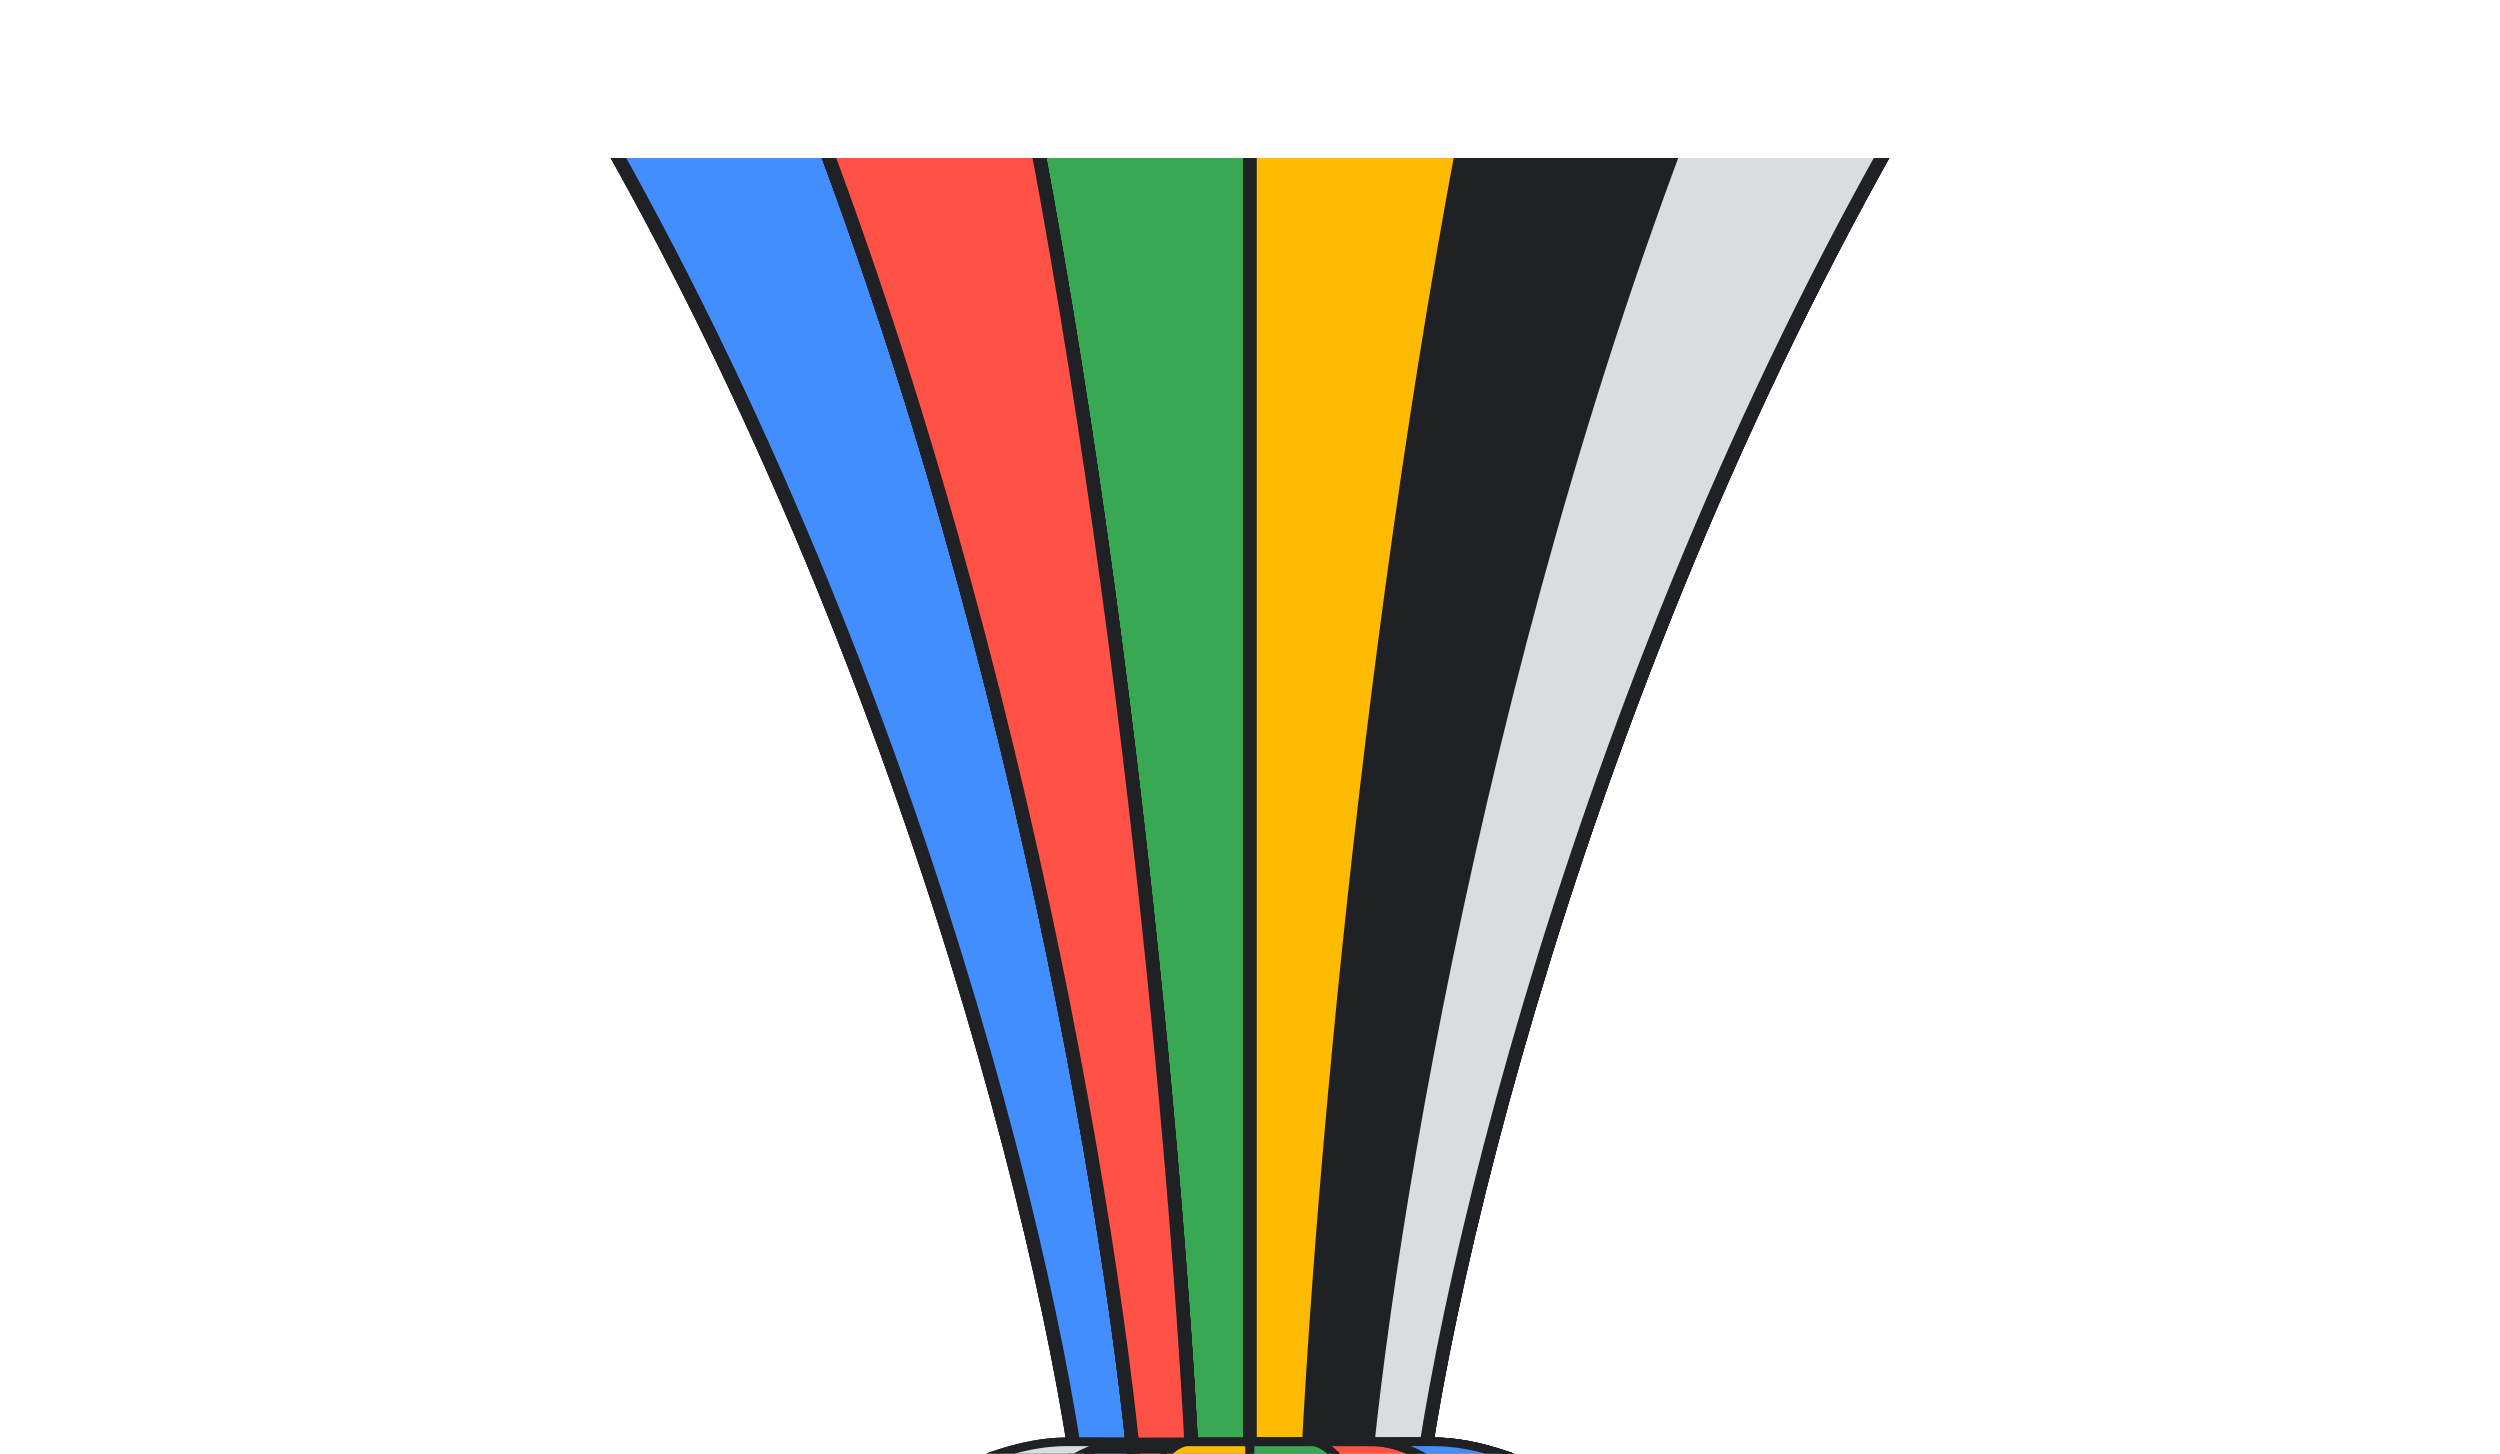 <svg xmlns="http://www.w3.org/2000/svg" viewBox="0 0 700 407" width="700" height="407" preserveAspectRatio="xMidYMid meet" style="width: 100%; height: 100%; transform: translate3d(0px, 0px, 0px); content-visibility: visible;"><defs><clipPath id="__lottie_element_2"><rect width="700" height="407" x="0" y="0"></rect></clipPath><clipPath id="__lottie_element_5"><path fill="#ffffff" clip-rule="nonzero" d=" M361.793,135.312 C361.793,135.312 -350,135.312 -350,135.312 C-350,135.312 -350,205.947 -350,205.947 C-350,205.947 361.793,205.947 361.793,205.947 C361.793,205.947 361.793,135.312 361.793,135.312" fill-opacity="1"></path></clipPath><clipPath id="__lottie_element_7"><path fill="#ffffff" clip-rule="nonzero" d=" M351.423,-44.189 C351.423,-44.189 -352.484,-44.189 -352.484,-44.189 C-352.484,-44.189 -352.499,180.243 -352.499,180.243 C-352.499,180.243 351.408,180.243 351.408,180.243 C351.408,180.243 351.423,-44.189 351.423,-44.189" fill-opacity="1"></path></clipPath></defs><g clip-path="url(#__lottie_element_2)"><g clip-path="url(#__lottie_element_7)" style="display: block;" transform="matrix(1.9,0,0,1.9,350,128.203)" opacity="1"><path fill="rgb(32,33,36)" fill-opacity="1" d=" M7.926,166.964 C7.926,117.965 33.117,-207.5 108.999,-207.5 C108.999,-207.5 218.001,-207.5 218.001,-207.5 C66.236,-207.5 15.854,117.962 15.854,166.964 M7.926,166.964 C7.926,117.965 33.117,-207.5 108.999,-207.5 C108.999,-207.5 218.001,-207.5 218.001,-207.5 C66.236,-207.5 15.854,117.962 15.854,166.964 M0.002,166.964 C0.002,117.965 0.002,-207.5 0.002,-207.5 C0.002,-207.5 -109,-207.5 -109,-207.5 C-33.117,-207.5 -7.926,117.962 -7.926,166.964 M0.002,166.964 C0.002,117.965 0.002,-207.5 0.002,-207.5 C0.002,-207.5 -109,-207.5 -109,-207.5 C-33.117,-207.5 -7.926,117.962 -7.926,166.964 M-15.851,166.964 C-15.851,117.965 -66.233,-207.5 -217.998,-207.5 C-217.998,-207.5 -327,-207.5 -327,-207.5 C-99.352,-207.5 -23.78,117.962 -23.78,166.964 M-15.851,166.964 C-15.851,117.965 -66.233,-207.5 -217.998,-207.5 C-217.998,-207.5 -327,-207.5 -327,-207.5 C-99.352,-207.5 -23.78,117.962 -23.78,166.964 M23.78,166.964 C23.78,117.965 99.353,-207.5 327,-207.5 C327,-207.5 217.999,-207.5 217.999,-207.5 C66.234,-207.5 15.852,117.962 15.852,166.964 M23.78,166.964 C23.78,117.965 99.353,-207.5 327,-207.5 C327,-207.5 217.999,-207.5 217.999,-207.5 C66.234,-207.5 15.852,117.962 15.852,166.964 M7.926,166.964 C7.926,117.965 33.117,-207.5 109,-207.5 C109,-207.5 -0.002,-207.5 -0.002,-207.5 C-0.002,-207.5 -0.002,117.962 -0.002,166.964 M7.926,166.964 C7.926,117.965 33.117,-207.5 109,-207.5 C109,-207.5 -0.002,-207.5 -0.002,-207.5 C-0.002,-207.5 -0.002,117.962 -0.002,166.964 M-7.923,166.964 C-7.923,117.965 -33.114,-207.5 -108.996,-207.5 C-108.996,-207.5 -217.998,-207.5 -217.998,-207.5 C-66.233,-207.5 -15.851,117.962 -15.851,166.964 M-7.923,166.964 C-7.923,117.965 -33.114,-207.5 -108.996,-207.5 C-108.996,-207.5 -217.998,-207.5 -217.998,-207.5 C-66.233,-207.5 -15.851,117.962 -15.851,166.964"></path><path stroke-linecap="butt" stroke-linejoin="miter" fill-opacity="0" stroke-miterlimit="10" stroke="rgb(32,33,36)" stroke-opacity="1" stroke-width="2" d=" M7.926,166.964 C7.926,117.965 33.117,-207.5 108.999,-207.5 C108.999,-207.5 218.001,-207.5 218.001,-207.5 C66.236,-207.5 15.854,117.962 15.854,166.964 M0.002,166.964 C0.002,117.965 0.002,-207.5 0.002,-207.5 C0.002,-207.5 -109,-207.5 -109,-207.5 C-33.117,-207.5 -7.926,117.962 -7.926,166.964 M0.002,166.964 C0.002,117.965 0.002,-207.5 0.002,-207.5 C0.002,-207.5 -109,-207.5 -109,-207.5 C-33.117,-207.5 -7.926,117.962 -7.926,166.964 M-15.851,166.964 C-15.851,117.965 -66.233,-207.5 -217.998,-207.5 C-217.998,-207.5 -327,-207.5 -327,-207.5 C-99.352,-207.5 -23.78,117.962 -23.78,166.964 M-15.851,166.964 C-15.851,117.965 -66.233,-207.5 -217.998,-207.5 C-217.998,-207.5 -327,-207.5 -327,-207.5 C-99.352,-207.5 -23.78,117.962 -23.78,166.964 M23.78,166.964 C23.78,117.965 99.353,-207.5 327,-207.5 C327,-207.5 217.999,-207.5 217.999,-207.5 C66.234,-207.5 15.852,117.962 15.852,166.964 M23.78,166.964 C23.78,117.965 99.353,-207.5 327,-207.5 C327,-207.5 217.999,-207.5 217.999,-207.5 C66.234,-207.5 15.852,117.962 15.852,166.964 M7.926,166.964 C7.926,117.965 33.117,-207.5 109,-207.5 C109,-207.5 -0.002,-207.5 -0.002,-207.5 C-0.002,-207.5 -0.002,117.962 -0.002,166.964 M7.926,166.964 C7.926,117.965 33.117,-207.5 109,-207.5 C109,-207.5 -0.002,-207.5 -0.002,-207.5 C-0.002,-207.5 -0.002,117.962 -0.002,166.964 M-7.923,166.964 C-7.923,117.965 -33.114,-207.5 -108.996,-207.5 C-108.996,-207.5 -217.998,-207.5 -217.998,-207.5 C-66.233,-207.5 -15.851,117.962 -15.851,166.964 M-7.923,166.964 C-7.923,117.965 -33.114,-207.5 -108.996,-207.5 C-108.996,-207.5 -217.998,-207.5 -217.998,-207.5 C-66.233,-207.5 -15.851,117.962 -15.851,166.964"></path><path fill="rgb(56,168,82)" fill-opacity="1" d=" M0.002,166.964 C0.002,117.965 0.002,-207.5 0.002,-207.5 C0.002,-207.5 -109,-207.5 -109,-207.5 C-33.117,-207.5 -7.926,117.962 -7.926,166.964 M0.002,166.964 C0.002,117.965 0.002,-207.5 0.002,-207.5 C0.002,-207.5 -109,-207.5 -109,-207.5 C-33.117,-207.5 -7.926,117.962 -7.926,166.964 M-15.851,166.964 C-15.851,117.965 -66.233,-207.5 -217.998,-207.5 C-217.998,-207.5 -327,-207.5 -327,-207.5 C-99.352,-207.5 -23.78,117.962 -23.78,166.964 M-15.851,166.964 C-15.851,117.965 -66.233,-207.5 -217.998,-207.5 C-217.998,-207.5 -327,-207.5 -327,-207.5 C-99.352,-207.5 -23.78,117.962 -23.78,166.964 M23.78,166.964 C23.78,117.965 99.353,-207.5 327,-207.5 C327,-207.5 217.999,-207.5 217.999,-207.5 C66.234,-207.5 15.852,117.962 15.852,166.964 M23.78,166.964 C23.78,117.965 99.353,-207.5 327,-207.5 C327,-207.5 217.999,-207.5 217.999,-207.5 C66.234,-207.5 15.852,117.962 15.852,166.964 M7.926,166.964 C7.926,117.965 33.117,-207.5 109,-207.5 C109,-207.5 -0.002,-207.5 -0.002,-207.5 C-0.002,-207.5 -0.002,117.962 -0.002,166.964 M7.926,166.964 C7.926,117.965 33.117,-207.5 109,-207.5 C109,-207.5 -0.002,-207.5 -0.002,-207.5 C-0.002,-207.5 -0.002,117.962 -0.002,166.964 M-7.923,166.964 C-7.923,117.965 -33.114,-207.5 -108.996,-207.5 C-108.996,-207.5 -217.998,-207.5 -217.998,-207.5 C-66.233,-207.5 -15.851,117.962 -15.851,166.964 M-7.923,166.964 C-7.923,117.965 -33.114,-207.5 -108.996,-207.5 C-108.996,-207.5 -217.998,-207.5 -217.998,-207.5 C-66.233,-207.5 -15.851,117.962 -15.851,166.964"></path><path stroke-linecap="round" stroke-linejoin="round" fill-opacity="0" stroke="rgb(32,33,36)" stroke-opacity="1" stroke-width="2" d=" M0.002,166.964 C0.002,117.965 0.002,-207.5 0.002,-207.5 C0.002,-207.5 -109,-207.5 -109,-207.5 C-33.117,-207.5 -7.926,117.962 -7.926,166.964 M-15.851,166.964 C-15.851,117.965 -66.233,-207.5 -217.998,-207.5 C-217.998,-207.5 -327,-207.5 -327,-207.5 C-99.352,-207.5 -23.78,117.962 -23.78,166.964 M-15.851,166.964 C-15.851,117.965 -66.233,-207.5 -217.998,-207.5 C-217.998,-207.5 -327,-207.5 -327,-207.5 C-99.352,-207.5 -23.78,117.962 -23.78,166.964 M23.78,166.964 C23.78,117.965 99.353,-207.5 327,-207.5 C327,-207.5 217.999,-207.5 217.999,-207.5 C66.234,-207.5 15.852,117.962 15.852,166.964 M23.78,166.964 C23.78,117.965 99.353,-207.5 327,-207.5 C327,-207.5 217.999,-207.5 217.999,-207.5 C66.234,-207.5 15.852,117.962 15.852,166.964 M7.926,166.964 C7.926,117.965 33.117,-207.5 109,-207.5 C109,-207.5 -0.002,-207.5 -0.002,-207.5 C-0.002,-207.5 -0.002,117.962 -0.002,166.964 M7.926,166.964 C7.926,117.965 33.117,-207.5 109,-207.5 C109,-207.5 -0.002,-207.5 -0.002,-207.5 C-0.002,-207.5 -0.002,117.962 -0.002,166.964 M-7.923,166.964 C-7.923,117.965 -33.114,-207.5 -108.996,-207.5 C-108.996,-207.5 -217.998,-207.5 -217.998,-207.5 C-66.233,-207.5 -15.851,117.962 -15.851,166.964 M-7.923,166.964 C-7.923,117.965 -33.114,-207.5 -108.996,-207.5 C-108.996,-207.5 -217.998,-207.5 -217.998,-207.5 C-66.233,-207.5 -15.851,117.962 -15.851,166.964"></path><path fill="rgb(66,142,255)" fill-opacity="1" d=" M-15.851,166.964 C-15.851,117.965 -66.233,-207.5 -217.998,-207.5 C-217.998,-207.5 -327,-207.5 -327,-207.5 C-99.352,-207.5 -23.78,117.962 -23.78,166.964 M-15.851,166.964 C-15.851,117.965 -66.233,-207.5 -217.998,-207.5 C-217.998,-207.5 -327,-207.5 -327,-207.5 C-99.352,-207.5 -23.78,117.962 -23.78,166.964 M23.78,166.964 C23.78,117.965 99.353,-207.5 327,-207.5 C327,-207.5 217.999,-207.5 217.999,-207.5 C66.234,-207.5 15.852,117.962 15.852,166.964 M23.78,166.964 C23.78,117.965 99.353,-207.5 327,-207.5 C327,-207.5 217.999,-207.5 217.999,-207.5 C66.234,-207.5 15.852,117.962 15.852,166.964 M7.926,166.964 C7.926,117.965 33.117,-207.5 109,-207.5 C109,-207.5 -0.002,-207.5 -0.002,-207.5 C-0.002,-207.5 -0.002,117.962 -0.002,166.964 M7.926,166.964 C7.926,117.965 33.117,-207.5 109,-207.5 C109,-207.5 -0.002,-207.5 -0.002,-207.5 C-0.002,-207.5 -0.002,117.962 -0.002,166.964 M-7.923,166.964 C-7.923,117.965 -33.114,-207.5 -108.996,-207.5 C-108.996,-207.5 -217.998,-207.5 -217.998,-207.5 C-66.233,-207.5 -15.851,117.962 -15.851,166.964 M-7.923,166.964 C-7.923,117.965 -33.114,-207.5 -108.996,-207.5 C-108.996,-207.5 -217.998,-207.5 -217.998,-207.5 C-66.233,-207.5 -15.851,117.962 -15.851,166.964"></path><path stroke-linecap="round" stroke-linejoin="round" fill-opacity="0" stroke="rgb(32,33,36)" stroke-opacity="1" stroke-width="2" d=" M-15.851,166.964 C-15.851,117.965 -66.233,-207.5 -217.998,-207.5 C-217.998,-207.5 -327,-207.5 -327,-207.5 C-99.352,-207.5 -23.78,117.962 -23.78,166.964 M23.78,166.964 C23.78,117.965 99.353,-207.5 327,-207.5 C327,-207.5 217.999,-207.5 217.999,-207.5 C66.234,-207.5 15.852,117.962 15.852,166.964 M23.78,166.964 C23.78,117.965 99.353,-207.5 327,-207.5 C327,-207.5 217.999,-207.5 217.999,-207.5 C66.234,-207.5 15.852,117.962 15.852,166.964 M7.926,166.964 C7.926,117.965 33.117,-207.5 109,-207.5 C109,-207.5 -0.002,-207.5 -0.002,-207.5 C-0.002,-207.5 -0.002,117.962 -0.002,166.964 M7.926,166.964 C7.926,117.965 33.117,-207.5 109,-207.5 C109,-207.5 -0.002,-207.5 -0.002,-207.5 C-0.002,-207.5 -0.002,117.962 -0.002,166.964 M-7.923,166.964 C-7.923,117.965 -33.114,-207.5 -108.996,-207.5 C-108.996,-207.5 -217.998,-207.5 -217.998,-207.5 C-66.233,-207.5 -15.851,117.962 -15.851,166.964 M-7.923,166.964 C-7.923,117.965 -33.114,-207.5 -108.996,-207.5 C-108.996,-207.5 -217.998,-207.5 -217.998,-207.5 C-66.233,-207.5 -15.851,117.962 -15.851,166.964"></path><path fill="rgb(218,220,224)" fill-opacity="1" d=" M23.78,166.964 C23.78,117.965 99.353,-207.5 327,-207.5 C327,-207.5 217.999,-207.5 217.999,-207.5 C66.234,-207.5 15.852,117.962 15.852,166.964 M23.78,166.964 C23.78,117.965 99.353,-207.5 327,-207.5 C327,-207.5 217.999,-207.5 217.999,-207.5 C66.234,-207.5 15.852,117.962 15.852,166.964 M7.926,166.964 C7.926,117.965 33.117,-207.5 109,-207.5 C109,-207.5 -0.002,-207.5 -0.002,-207.5 C-0.002,-207.5 -0.002,117.962 -0.002,166.964 M7.926,166.964 C7.926,117.965 33.117,-207.5 109,-207.5 C109,-207.5 -0.002,-207.5 -0.002,-207.5 C-0.002,-207.5 -0.002,117.962 -0.002,166.964 M-7.923,166.964 C-7.923,117.965 -33.114,-207.5 -108.996,-207.5 C-108.996,-207.5 -217.998,-207.5 -217.998,-207.5 C-66.233,-207.5 -15.851,117.962 -15.851,166.964 M-7.923,166.964 C-7.923,117.965 -33.114,-207.5 -108.996,-207.5 C-108.996,-207.5 -217.998,-207.5 -217.998,-207.5 C-66.233,-207.5 -15.851,117.962 -15.851,166.964"></path><path stroke-linecap="round" stroke-linejoin="round" fill-opacity="0" stroke="rgb(32,33,36)" stroke-opacity="1" stroke-width="2" d=" M23.78,166.964 C23.78,117.965 99.353,-207.5 327,-207.5 C327,-207.5 217.999,-207.5 217.999,-207.5 C66.234,-207.5 15.852,117.962 15.852,166.964 M7.926,166.964 C7.926,117.965 33.117,-207.5 109,-207.5 C109,-207.5 -0.002,-207.5 -0.002,-207.5 C-0.002,-207.5 -0.002,117.962 -0.002,166.964 M7.926,166.964 C7.926,117.965 33.117,-207.5 109,-207.5 C109,-207.5 -0.002,-207.5 -0.002,-207.5 C-0.002,-207.5 -0.002,117.962 -0.002,166.964 M-7.923,166.964 C-7.923,117.965 -33.114,-207.5 -108.996,-207.5 C-108.996,-207.5 -217.998,-207.5 -217.998,-207.5 C-66.233,-207.5 -15.851,117.962 -15.851,166.964 M-7.923,166.964 C-7.923,117.965 -33.114,-207.5 -108.996,-207.5 C-108.996,-207.5 -217.998,-207.5 -217.998,-207.5 C-66.233,-207.5 -15.851,117.962 -15.851,166.964"></path><path fill="rgb(255,187,1)" fill-opacity="1" d=" M7.926,166.964 C7.926,117.965 33.117,-207.5 109,-207.5 C109,-207.5 -0.002,-207.5 -0.002,-207.5 C-0.002,-207.5 -0.002,117.962 -0.002,166.964 M7.926,166.964 C7.926,117.965 33.117,-207.5 109,-207.5 C109,-207.5 -0.002,-207.5 -0.002,-207.5 C-0.002,-207.5 -0.002,117.962 -0.002,166.964 M-7.923,166.964 C-7.923,117.965 -33.114,-207.5 -108.996,-207.5 C-108.996,-207.5 -217.998,-207.5 -217.998,-207.5 C-66.233,-207.5 -15.851,117.962 -15.851,166.964 M-7.923,166.964 C-7.923,117.965 -33.114,-207.5 -108.996,-207.5 C-108.996,-207.5 -217.998,-207.5 -217.998,-207.5 C-66.233,-207.5 -15.851,117.962 -15.851,166.964"></path><path stroke-linecap="round" stroke-linejoin="round" fill-opacity="0" stroke="rgb(32,33,36)" stroke-opacity="1" stroke-width="2" d=" M7.926,166.964 C7.926,117.965 33.117,-207.5 109,-207.5 C109,-207.5 -0.002,-207.5 -0.002,-207.5 C-0.002,-207.5 -0.002,117.962 -0.002,166.964 M-7.923,166.964 C-7.923,117.965 -33.114,-207.5 -108.996,-207.5 C-108.996,-207.5 -217.998,-207.5 -217.998,-207.5 C-66.233,-207.5 -15.851,117.962 -15.851,166.964 M-7.923,166.964 C-7.923,117.965 -33.114,-207.5 -108.996,-207.5 C-108.996,-207.5 -217.998,-207.5 -217.998,-207.5 C-66.233,-207.5 -15.851,117.962 -15.851,166.964"></path><path fill="rgb(255,81,69)" fill-opacity="1" d=" M-7.923,166.964 C-7.923,117.965 -33.114,-207.5 -108.996,-207.5 C-108.996,-207.5 -217.998,-207.5 -217.998,-207.5 C-66.233,-207.5 -15.851,117.962 -15.851,166.964 M-7.923,166.964 C-7.923,117.965 -33.114,-207.5 -108.996,-207.5 C-108.996,-207.5 -217.998,-207.5 -217.998,-207.5 C-66.233,-207.5 -15.851,117.962 -15.851,166.964"></path><path stroke-linecap="round" stroke-linejoin="round" fill-opacity="0" stroke="rgb(32,33,36)" stroke-opacity="1" stroke-width="2" d=" M-7.923,166.964 C-7.923,117.965 -33.114,-207.5 -108.996,-207.5 C-108.996,-207.5 -217.998,-207.5 -217.998,-207.5 C-66.233,-207.5 -15.851,117.962 -15.851,166.964"></path></g><g clip-path="url(#__lottie_element_5)" transform="matrix(1.205,0,0,1.205,350,237.647)" opacity="1" style="display: block;"><path fill="rgb(32,33,36)" fill-opacity="1" d=" M-14.457,137.816 C-20.733,138.122 -31.712,153.479 -51.167,207.974 C-51.167,207.974 -102.336,207.974 -102.336,207.974 C-62.303,151.913 -40.173,137.234 -27.796,137.827 C-27.796,137.827 -14.453,137.816 -14.453,137.816 C-14.453,137.816 -14.457,137.816 -14.457,137.816z M-153.504,207.974 C-94.649,153.028 -61.642,137.857 -42.884,137.812 C-42.884,137.812 -27.799,137.831 -27.799,137.831 C-40.176,137.238 -62.306,151.913 -102.339,207.978 C-102.339,207.978 -153.508,207.978 -153.508,207.978 C-153.508,207.978 -153.504,207.974 -153.504,207.974z M0.003,137.827 C0.003,137.827 0.003,208.243 0.003,208.243 C0.003,208.243 -51.166,207.974 -51.166,207.974 C-31.151,151.913 -20.083,137.234 -13.896,137.827 C-13.896,137.827 0.003,137.827 0.003,137.827 C0.003,137.827 0.003,137.827 0.003,137.827z M14.461,137.816 C20.737,138.122 31.716,153.479 51.171,207.974 C51.171,207.974 102.34,207.974 102.34,207.974 C62.307,151.913 40.178,137.234 27.8,137.827 C27.8,137.827 14.457,137.816 14.457,137.816 C14.457,137.816 14.461,137.816 14.461,137.816z M153.508,207.974 C94.653,153.028 61.646,137.857 42.887,137.812 C42.887,137.812 27.803,137.831 27.803,137.831 C40.18,137.238 62.309,151.913 102.343,207.978 C102.343,207.978 153.512,207.978 153.512,207.978 C153.512,207.978 153.508,207.974 153.508,207.974z M0.002,137.827 C0.002,137.827 0.002,208.243 0.002,208.243 C0.002,208.243 51.171,207.974 51.171,207.974 C31.156,151.913 20.088,137.234 13.901,137.827 C13.901,137.827 0.002,137.827 0.002,137.827 C0.002,137.827 0.002,137.827 0.002,137.827z"></path><path stroke-linecap="butt" stroke-linejoin="miter" fill-opacity="0" stroke-miterlimit="10" stroke="rgb(32,33,36)" stroke-opacity="1" stroke-width="2" d=" M-14.457,137.816 C-20.733,138.122 -31.712,153.479 -51.167,207.974 C-51.167,207.974 -102.336,207.974 -102.336,207.974 C-62.303,151.913 -40.173,137.234 -27.796,137.827 C-27.796,137.827 -14.453,137.816 -14.453,137.816 C-14.453,137.816 -14.457,137.816 -14.457,137.816z M-153.504,207.974 C-94.649,153.028 -61.642,137.857 -42.884,137.812 C-42.884,137.812 -27.799,137.831 -27.799,137.831 C-40.176,137.238 -62.306,151.913 -102.339,207.978 C-102.339,207.978 -153.508,207.978 -153.508,207.978 C-153.508,207.978 -153.504,207.974 -153.504,207.974z M0.003,137.827 C0.003,137.827 0.003,208.243 0.003,208.243 C0.003,208.243 -51.166,207.974 -51.166,207.974 C-31.151,151.913 -20.083,137.234 -13.896,137.827 C-13.896,137.827 0.003,137.827 0.003,137.827 C0.003,137.827 0.003,137.827 0.003,137.827z M14.461,137.816 C20.737,138.122 31.716,153.479 51.171,207.974 C51.171,207.974 102.34,207.974 102.34,207.974 C62.307,151.913 40.178,137.234 27.8,137.827 C27.8,137.827 14.457,137.816 14.457,137.816 C14.457,137.816 14.461,137.816 14.461,137.816z M153.508,207.974 C94.653,153.028 61.646,137.857 42.887,137.812 C42.887,137.812 27.803,137.831 27.803,137.831 C40.18,137.238 62.309,151.913 102.343,207.978 C102.343,207.978 153.512,207.978 153.512,207.978 C153.512,207.978 153.508,207.974 153.508,207.974z M0.002,137.827 C0.002,137.827 0.002,208.243 0.002,208.243 C0.002,208.243 51.171,207.974 51.171,207.974 C31.156,151.913 20.088,137.234 13.901,137.827 C13.901,137.827 0.002,137.827 0.002,137.827 C0.002,137.827 0.002,137.827 0.002,137.827z"></path><path fill="rgb(218,220,224)" fill-opacity="1" d=" M-153.504,207.974 C-94.649,153.028 -61.642,137.857 -42.884,137.812 C-42.884,137.812 -27.799,137.831 -27.799,137.831 C-40.176,137.238 -62.306,151.913 -102.339,207.978 C-102.339,207.978 -153.508,207.978 -153.508,207.978 C-153.508,207.978 -153.504,207.974 -153.504,207.974z M0.003,137.827 C0.003,137.827 0.003,208.243 0.003,208.243 C0.003,208.243 -51.166,207.974 -51.166,207.974 C-31.151,151.913 -20.083,137.234 -13.896,137.827 C-13.896,137.827 0.003,137.827 0.003,137.827 C0.003,137.827 0.003,137.827 0.003,137.827z M14.461,137.816 C20.737,138.122 31.716,153.479 51.171,207.974 C51.171,207.974 102.34,207.974 102.34,207.974 C62.307,151.913 40.178,137.234 27.8,137.827 C27.8,137.827 14.457,137.816 14.457,137.816 C14.457,137.816 14.461,137.816 14.461,137.816z M153.508,207.974 C94.653,153.028 61.646,137.857 42.887,137.812 C42.887,137.812 27.803,137.831 27.803,137.831 C40.18,137.238 62.309,151.913 102.343,207.978 C102.343,207.978 153.512,207.978 153.512,207.978 C153.512,207.978 153.508,207.974 153.508,207.974z M0.002,137.827 C0.002,137.827 0.002,208.243 0.002,208.243 C0.002,208.243 51.171,207.974 51.171,207.974 C31.156,151.913 20.088,137.234 13.901,137.827 C13.901,137.827 0.002,137.827 0.002,137.827 C0.002,137.827 0.002,137.827 0.002,137.827z"></path><path stroke-linecap="round" stroke-linejoin="round" fill-opacity="0" stroke="rgb(32,33,36)" stroke-opacity="1" stroke-width="2" d=" M-153.504,207.974 C-94.649,153.028 -61.642,137.857 -42.884,137.812 C-42.884,137.812 -27.799,137.831 -27.799,137.831 C-40.176,137.238 -62.306,151.913 -102.339,207.978 C-102.339,207.978 -153.508,207.978 -153.508,207.978 C-153.508,207.978 -153.504,207.974 -153.504,207.974z M0.003,137.827 C0.003,137.827 0.003,208.243 0.003,208.243 C0.003,208.243 -51.166,207.974 -51.166,207.974 C-31.151,151.913 -20.083,137.234 -13.896,137.827 C-13.896,137.827 0.003,137.827 0.003,137.827 C0.003,137.827 0.003,137.827 0.003,137.827z M14.461,137.816 C20.737,138.122 31.716,153.479 51.171,207.974 C51.171,207.974 102.34,207.974 102.34,207.974 C62.307,151.913 40.178,137.234 27.8,137.827 C27.8,137.827 14.457,137.816 14.457,137.816 C14.457,137.816 14.461,137.816 14.461,137.816z M153.508,207.974 C94.653,153.028 61.646,137.857 42.887,137.812 C42.887,137.812 27.803,137.831 27.803,137.831 C40.18,137.238 62.309,151.913 102.343,207.978 C102.343,207.978 153.512,207.978 153.512,207.978 C153.512,207.978 153.508,207.974 153.508,207.974z M0.002,137.827 C0.002,137.827 0.002,208.243 0.002,208.243 C0.002,208.243 51.171,207.974 51.171,207.974 C31.156,151.913 20.088,137.234 13.901,137.827 C13.901,137.827 0.002,137.827 0.002,137.827 C0.002,137.827 0.002,137.827 0.002,137.827z"></path><path fill="rgb(255,187,1)" fill-opacity="1" d=" M0.003,137.827 C0.003,137.827 0.003,208.243 0.003,208.243 C0.003,208.243 -51.166,207.974 -51.166,207.974 C-31.151,151.913 -20.083,137.234 -13.896,137.827 C-13.896,137.827 0.003,137.827 0.003,137.827 C0.003,137.827 0.003,137.827 0.003,137.827z M14.461,137.816 C20.737,138.122 31.716,153.479 51.171,207.974 C51.171,207.974 102.34,207.974 102.34,207.974 C62.307,151.913 40.178,137.234 27.8,137.827 C27.8,137.827 14.457,137.816 14.457,137.816 C14.457,137.816 14.461,137.816 14.461,137.816z M153.508,207.974 C94.653,153.028 61.646,137.857 42.887,137.812 C42.887,137.812 27.803,137.831 27.803,137.831 C40.18,137.238 62.309,151.913 102.343,207.978 C102.343,207.978 153.512,207.978 153.512,207.978 C153.512,207.978 153.508,207.974 153.508,207.974z M0.002,137.827 C0.002,137.827 0.002,208.243 0.002,208.243 C0.002,208.243 51.171,207.974 51.171,207.974 C31.156,151.913 20.088,137.234 13.901,137.827 C13.901,137.827 0.002,137.827 0.002,137.827 C0.002,137.827 0.002,137.827 0.002,137.827z"></path><path stroke-linecap="round" stroke-linejoin="round" fill-opacity="0" stroke="rgb(32,33,36)" stroke-opacity="1" stroke-width="2" d=" M0.003,137.827 C0.003,137.827 0.003,208.243 0.003,208.243 C0.003,208.243 -51.166,207.974 -51.166,207.974 C-31.151,151.913 -20.083,137.234 -13.896,137.827 C-13.896,137.827 0.003,137.827 0.003,137.827 C0.003,137.827 0.003,137.827 0.003,137.827z M14.461,137.816 C20.737,138.122 31.716,153.479 51.171,207.974 C51.171,207.974 102.34,207.974 102.34,207.974 C62.307,151.913 40.178,137.234 27.8,137.827 C27.8,137.827 14.457,137.816 14.457,137.816 C14.457,137.816 14.461,137.816 14.461,137.816z M153.508,207.974 C94.653,153.028 61.646,137.857 42.887,137.812 C42.887,137.812 27.803,137.831 27.803,137.831 C40.18,137.238 62.309,151.913 102.343,207.978 C102.343,207.978 153.512,207.978 153.512,207.978 C153.512,207.978 153.508,207.974 153.508,207.974z M0.002,137.827 C0.002,137.827 0.002,208.243 0.002,208.243 C0.002,208.243 51.171,207.974 51.171,207.974 C31.156,151.913 20.088,137.234 13.901,137.827 C13.901,137.827 0.002,137.827 0.002,137.827 C0.002,137.827 0.002,137.827 0.002,137.827z"></path><path fill="rgb(255,81,69)" fill-opacity="1" d=" M14.461,137.816 C20.737,138.122 31.716,153.479 51.171,207.974 C51.171,207.974 102.34,207.974 102.34,207.974 C62.307,151.913 40.178,137.234 27.8,137.827 C27.8,137.827 14.457,137.816 14.457,137.816 C14.457,137.816 14.461,137.816 14.461,137.816z M153.508,207.974 C94.653,153.028 61.646,137.857 42.887,137.812 C42.887,137.812 27.803,137.831 27.803,137.831 C40.18,137.238 62.309,151.913 102.343,207.978 C102.343,207.978 153.512,207.978 153.512,207.978 C153.512,207.978 153.508,207.974 153.508,207.974z M0.002,137.827 C0.002,137.827 0.002,208.243 0.002,208.243 C0.002,208.243 51.171,207.974 51.171,207.974 C31.156,151.913 20.088,137.234 13.901,137.827 C13.901,137.827 0.002,137.827 0.002,137.827 C0.002,137.827 0.002,137.827 0.002,137.827z"></path><path stroke-linecap="round" stroke-linejoin="round" fill-opacity="0" stroke="rgb(32,33,36)" stroke-opacity="1" stroke-width="2" d=" M14.461,137.816 C20.737,138.122 31.716,153.479 51.171,207.974 C51.171,207.974 102.34,207.974 102.34,207.974 C62.307,151.913 40.178,137.234 27.8,137.827 C27.8,137.827 14.457,137.816 14.457,137.816 C14.457,137.816 14.461,137.816 14.461,137.816z M153.508,207.974 C94.653,153.028 61.646,137.857 42.887,137.812 C42.887,137.812 27.803,137.831 27.803,137.831 C40.18,137.238 62.309,151.913 102.343,207.978 C102.343,207.978 153.512,207.978 153.512,207.978 C153.512,207.978 153.508,207.974 153.508,207.974z M0.002,137.827 C0.002,137.827 0.002,208.243 0.002,208.243 C0.002,208.243 51.171,207.974 51.171,207.974 C31.156,151.913 20.088,137.234 13.901,137.827 C13.901,137.827 0.002,137.827 0.002,137.827 C0.002,137.827 0.002,137.827 0.002,137.827z"></path><path fill="rgb(66,142,255)" fill-opacity="1" d=" M153.508,207.974 C94.653,153.028 61.646,137.857 42.887,137.812 C42.887,137.812 27.803,137.831 27.803,137.831 C40.18,137.238 62.309,151.913 102.343,207.978 C102.343,207.978 153.512,207.978 153.512,207.978 C153.512,207.978 153.508,207.974 153.508,207.974z M0.002,137.827 C0.002,137.827 0.002,208.243 0.002,208.243 C0.002,208.243 51.171,207.974 51.171,207.974 C31.156,151.913 20.088,137.234 13.901,137.827 C13.901,137.827 0.002,137.827 0.002,137.827 C0.002,137.827 0.002,137.827 0.002,137.827z"></path><path stroke-linecap="round" stroke-linejoin="round" fill-opacity="0" stroke="rgb(32,33,36)" stroke-opacity="1" stroke-width="2" d=" M153.508,207.974 C94.653,153.028 61.646,137.857 42.887,137.812 C42.887,137.812 27.803,137.831 27.803,137.831 C40.18,137.238 62.309,151.913 102.343,207.978 C102.343,207.978 153.512,207.978 153.512,207.978 C153.512,207.978 153.508,207.974 153.508,207.974z M0.002,137.827 C0.002,137.827 0.002,208.243 0.002,208.243 C0.002,208.243 51.171,207.974 51.171,207.974 C31.156,151.913 20.088,137.234 13.901,137.827 C13.901,137.827 0.002,137.827 0.002,137.827 C0.002,137.827 0.002,137.827 0.002,137.827z"></path><path fill="rgb(56,168,82)" fill-opacity="1" d=" M0.002,137.827 C0.002,137.827 0.002,208.243 0.002,208.243 C0.002,208.243 51.171,207.974 51.171,207.974 C31.156,151.913 20.088,137.234 13.901,137.827 C13.901,137.827 0.002,137.827 0.002,137.827 C0.002,137.827 0.002,137.827 0.002,137.827z"></path><path stroke-linecap="round" stroke-linejoin="round" fill-opacity="0" stroke="rgb(32,33,36)" stroke-opacity="1" stroke-width="2" d=" M0.002,137.827 C0.002,137.827 0.002,208.243 0.002,208.243 C0.002,208.243 51.171,207.974 51.171,207.974 C31.156,151.913 20.088,137.234 13.901,137.827 C13.901,137.827 0.002,137.827 0.002,137.827 C0.002,137.827 0.002,137.827 0.002,137.827z"></path></g></g></svg>